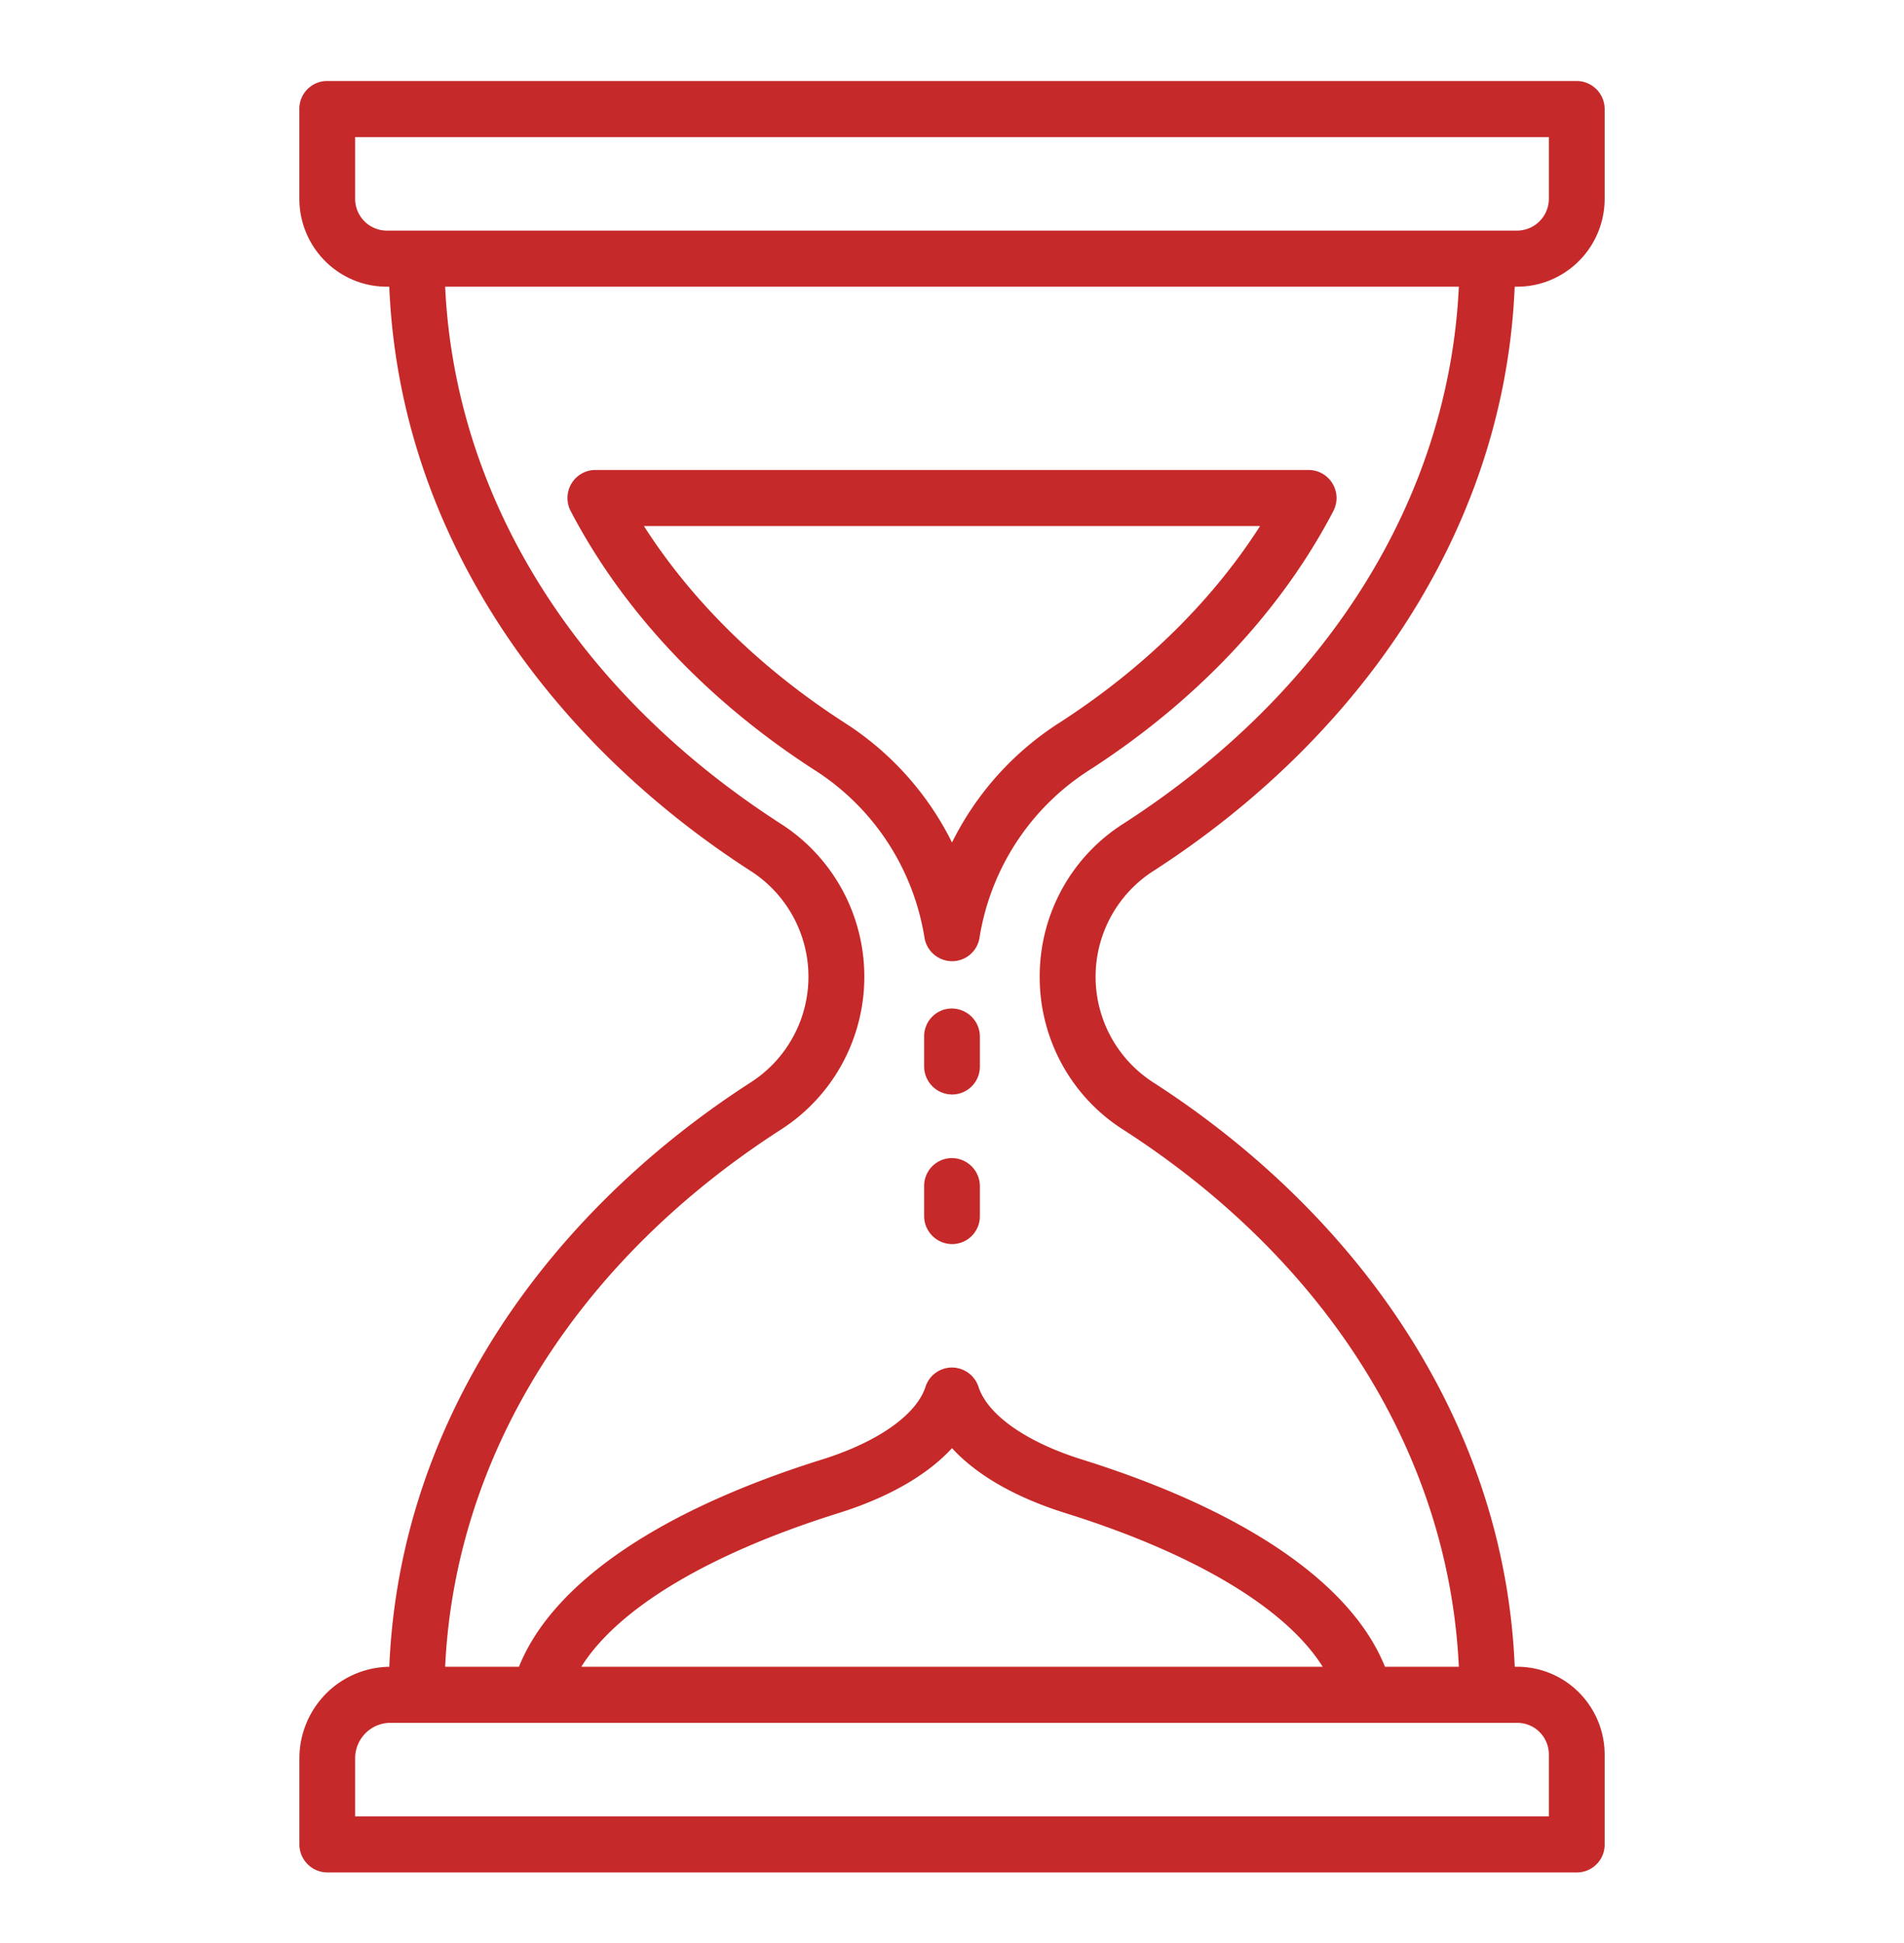 <svg width="50" height="51" fill="none" xmlns="http://www.w3.org/2000/svg"><path d="M30.272 22.872c2.891-1.858 5.284-4.265 6.92-6.961 1.594-2.627 2.461-5.445 2.585-8.386h.067c.608 0 1.191-.244 1.622-.676.43-.432.672-1.019.673-1.63V2.863a.738.738 0 00-.733-.737H8.594a.73.73 0 00-.733.737v2.356c.001.611.243 1.198.673 1.63.43.433 1.014.676 1.622.676h.066c.124 2.941.991 5.759 2.586 8.386 1.636 2.696 4.03 5.103 6.92 6.96a3.297 3.297 0 010 5.531c-2.891 1.858-5.284 4.265-6.92 6.962-1.595 2.627-2.462 5.444-2.585 8.386a2.389 2.389 0 00-1.671.715 2.414 2.414 0 00-.69 1.689v2.258a.738.738 0 00.732.736h32.812a.73.73 0 00.733-.736v-2.356a2.315 2.315 0 00-.673-1.63 2.291 2.291 0 00-1.622-.677h-.066c-.124-2.941-.991-5.759-2.586-8.385-1.636-2.697-4.03-5.103-6.92-6.961a3.298 3.298 0 010-5.531zM9.326 5.219v-1.62h31.348v1.62a.837.837 0 01-.83.834H10.156a.829.829 0 01-.586-.245.838.838 0 01-.244-.59zm31.348 40.837v1.62H9.326v-1.522c0-.248.098-.485.272-.66a.926.926 0 01.656-.273h29.59a.83.83 0 01.83.835zm-25.408-2.307c.96-1.532 3.343-2.966 6.757-4.034 1.31-.41 2.326-.996 2.977-1.703.65.707 1.667 1.293 2.977 1.703 3.414 1.068 5.796 2.502 6.757 4.034H15.266zm12.037-18.112a4.754 4.754 0 00.578 2.285c.38.7.932 1.293 1.602 1.721 5.385 3.46 8.568 8.57 8.827 14.106h-1.94c-.876-2.182-3.666-4.098-7.958-5.44-1.46-.457-2.476-1.17-2.716-1.907a.736.736 0 00-.696-.507.73.73 0 00-.696.507c-.24.737-1.256 1.45-2.716 1.907-4.292 1.342-7.083 3.258-7.96 5.44H11.69c.26-5.537 3.443-10.645 8.827-14.106a4.747 4.747 0 001.6-1.723 4.778 4.778 0 000-4.566 4.748 4.748 0 00-1.6-1.723c-5.385-3.46-8.568-8.569-8.827-14.106h26.62c-.26 5.537-3.442 10.645-8.826 14.106a4.724 4.724 0 00-1.603 1.721c-.381.7-.58 1.487-.578 2.285z" fill="#C62929"/><path d="M34.992 12.691a.734.734 0 00-.627-.355h-18.73a.73.73 0 00-.627.355.74.74 0 00-.022.723c1.38 2.64 3.601 4.996 6.425 6.811a6.394 6.394 0 011.9 1.885 6.43 6.43 0 01.966 2.5.738.738 0 00.723.62.73.73 0 00.723-.62 6.431 6.431 0 01.966-2.5 6.393 6.393 0 011.9-1.885c2.824-1.815 5.046-4.17 6.425-6.81a.74.74 0 00-.022-.724zM27.8 18.984a7.888 7.888 0 00-2.8 3.13 7.887 7.887 0 00-2.8-3.13c-2.215-1.423-4.023-3.196-5.29-5.176h16.18c-1.267 1.98-3.076 3.753-5.29 5.176zM25 26.471a.73.73 0 00-.732.737v.784a.738.738 0 00.732.736.73.73 0 00.732-.736v-.784a.738.738 0 00-.732-.736zm0 3.927a.73.73 0 00-.732.736v.784a.738.738 0 00.732.737.73.73 0 00.732-.737v-.784a.738.738 0 00-.732-.736z" fill="#C62929"/></svg>